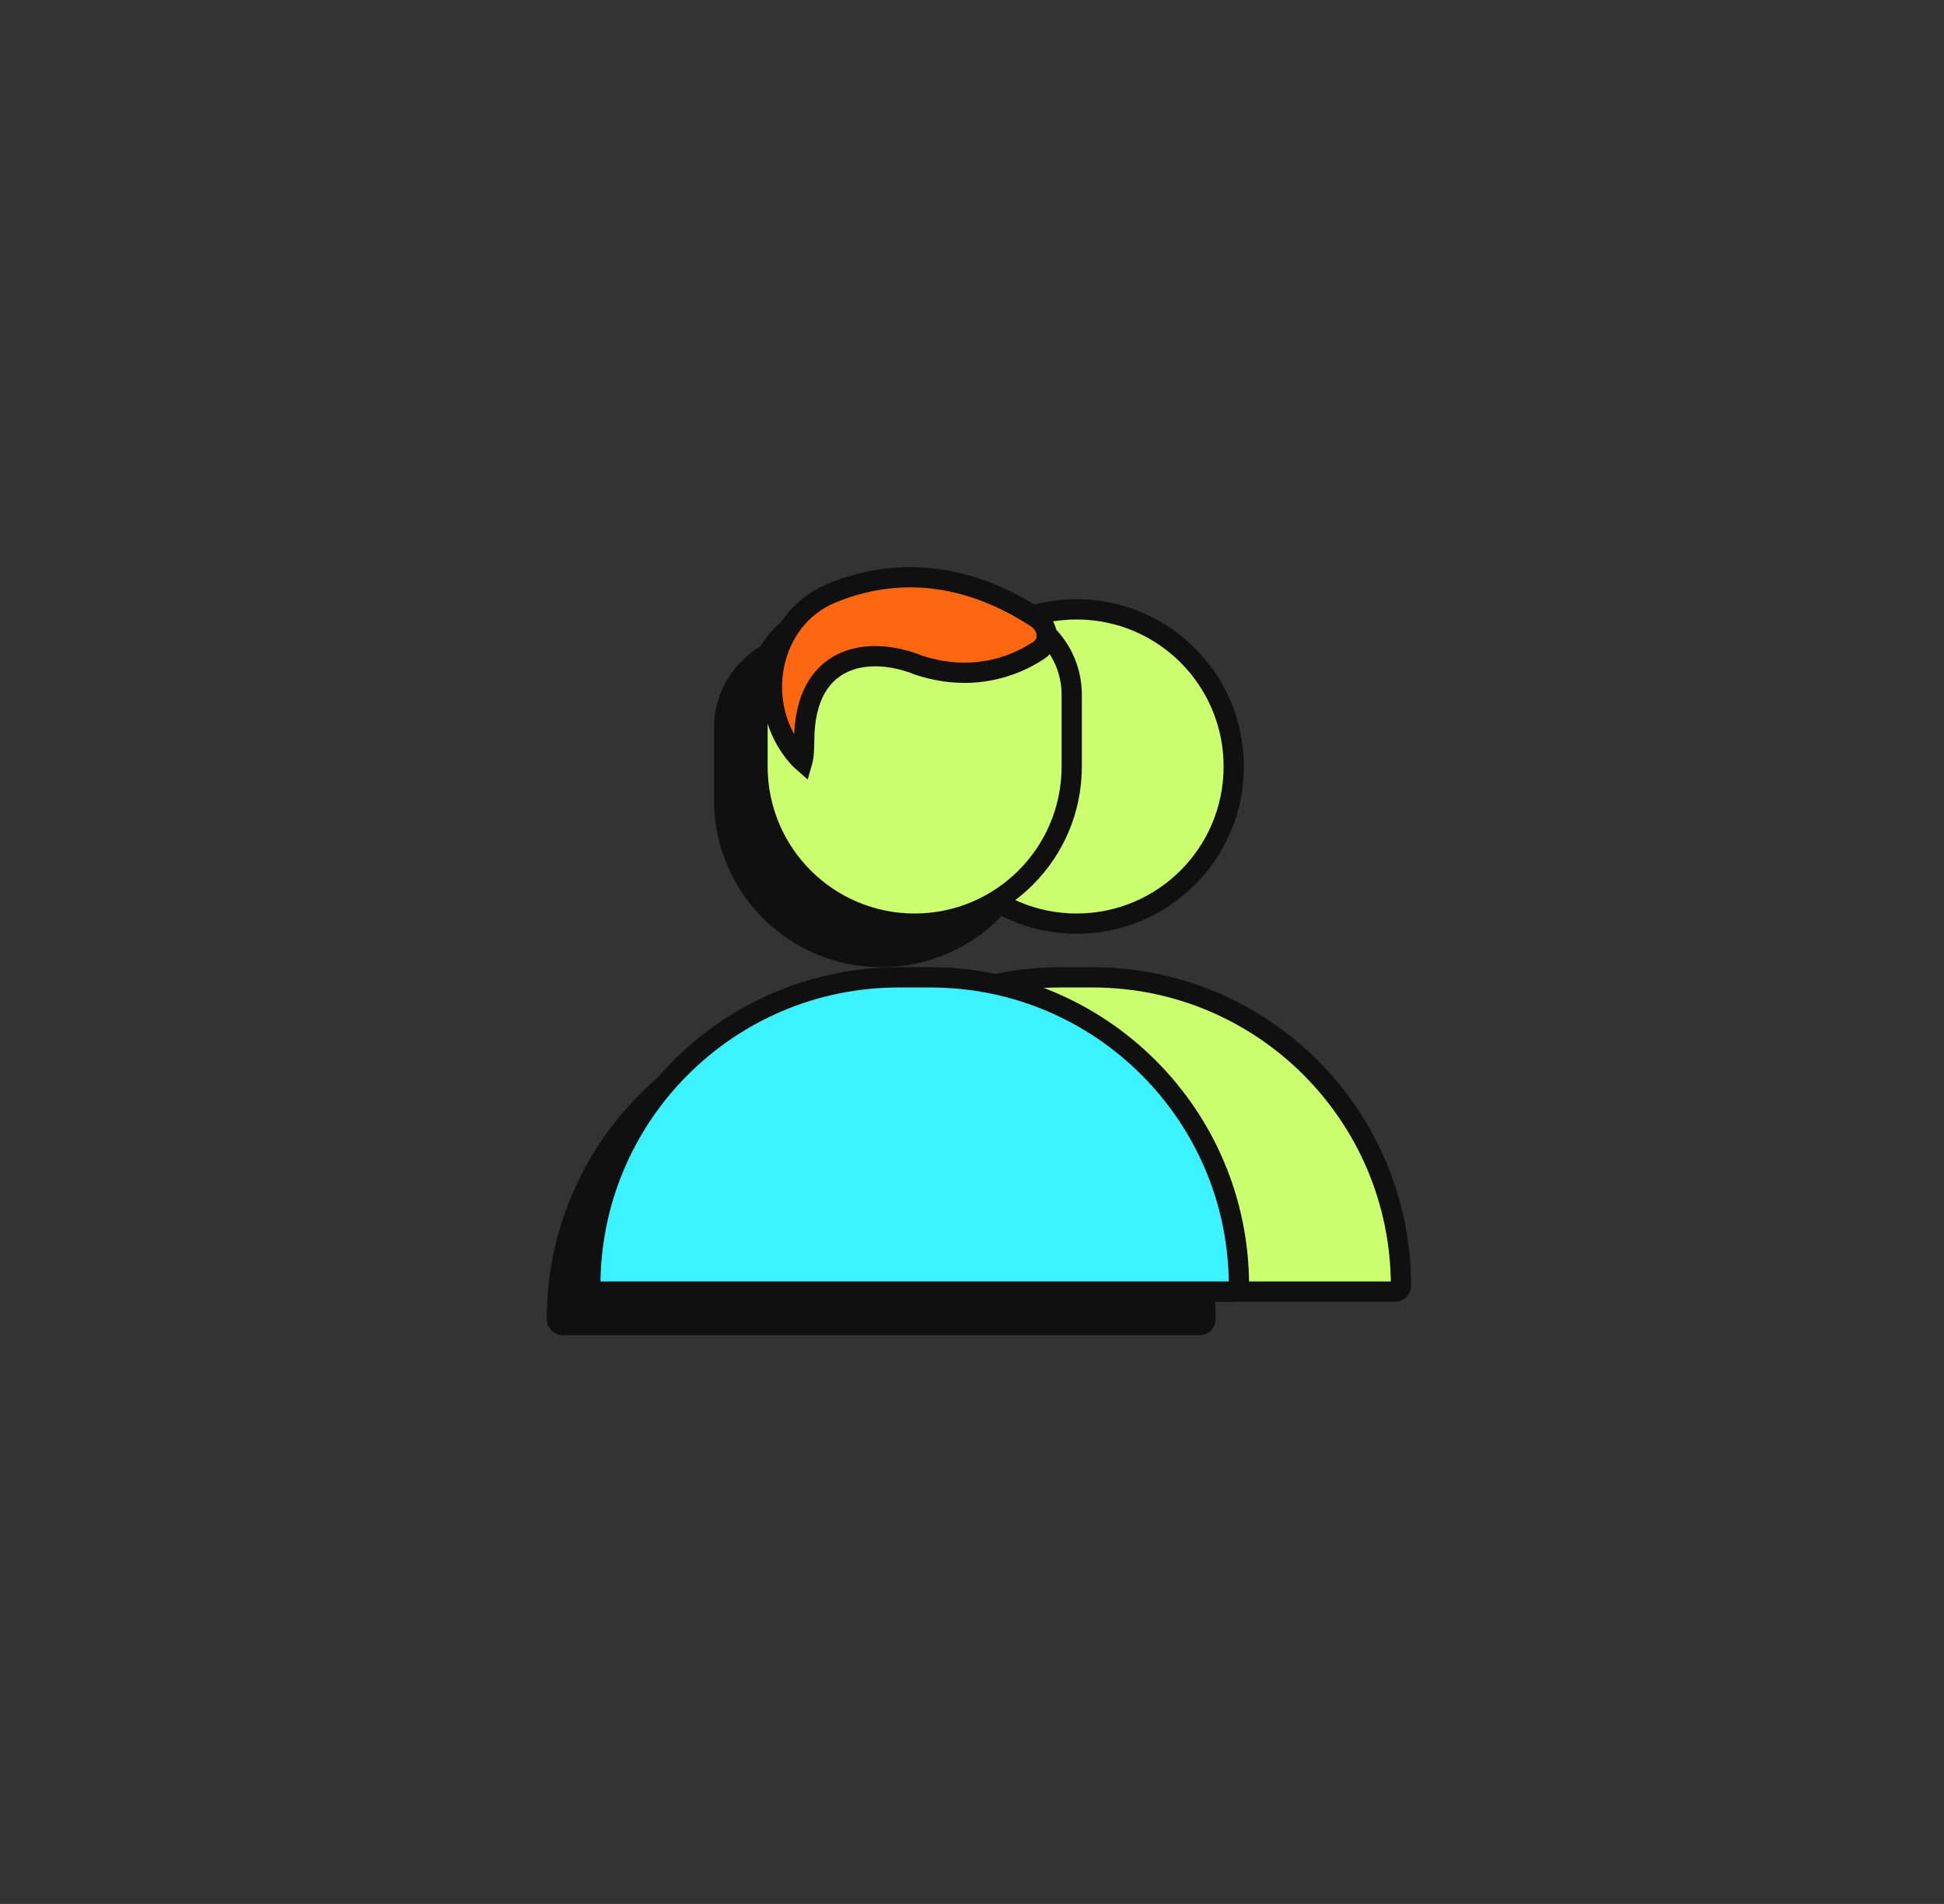 <svg width="96" height="94" viewBox="0 0 96 94" fill="none" xmlns="http://www.w3.org/2000/svg">
<rect x="0" y="0" width="96" height="94" fill="#333333" stroke="none"/>
<path d="M37.151 63.482C37.151 55.071 43.97 48.253 52.381 48.253H53.953C62.364 48.253 69.183 55.071 69.183 63.482C69.183 63.64 69.055 63.768 68.896 63.768H37.438C37.28 63.768 37.151 63.64 37.151 63.482Z" fill="#CCFF6F" stroke="#101010"/>
<path d="M45.409 37.843C45.409 33.559 48.883 30.085 53.167 30.085C57.452 30.085 60.925 33.559 60.925 37.843C60.925 42.128 57.452 45.601 53.167 45.601C48.883 45.601 45.409 42.128 45.409 37.843Z" fill="#CCFF6F" stroke="#101010"/>
<path d="M27.5 65.133C27.5 56.723 34.318 49.904 42.729 49.904H44.302C52.713 49.904 59.531 56.723 59.531 65.133C59.531 65.292 59.403 65.42 59.245 65.42H27.787C27.628 65.42 27.5 65.292 27.5 65.133Z" fill="#101010" stroke="#101010"/>
<path d="M29.152 63.482C29.152 55.071 35.97 48.253 44.381 48.253H45.954C54.365 48.253 61.183 55.071 61.183 63.482C61.183 63.64 61.055 63.768 60.896 63.768H29.438C29.28 63.768 29.152 63.64 29.152 63.482Z" fill="#3CF2FE" stroke="#101010"/>
<path d="M35.758 35.956C35.758 33.626 37.647 31.737 39.977 31.737H47.055C49.385 31.737 51.273 33.626 51.273 35.956V39.495C51.273 43.779 47.8 47.253 43.516 47.253C39.231 47.253 35.758 43.779 35.758 39.495V35.956Z" fill="#101010" stroke="#101010"/>
<path d="M37.409 34.304C37.409 31.974 39.298 30.085 41.628 30.085H48.706C51.036 30.085 52.925 31.974 52.925 34.304V37.843C52.925 42.128 49.452 45.601 45.167 45.601C40.883 45.601 37.409 42.128 37.409 37.843V34.304Z" fill="#CCFF6F" stroke="#101010"/>
<path d="M51.296 32.109C49.958 32.991 47.89 33.676 45.342 32.833C44.461 32.469 43.092 32.182 41.9 32.615C41.283 32.839 40.723 33.254 40.325 33.925C39.93 34.588 39.712 35.47 39.712 36.605C39.712 37.04 39.683 37.342 39.638 37.539C39.633 37.559 39.629 37.577 39.624 37.594C39.571 37.548 39.505 37.485 39.428 37.398C37.153 34.854 37.949 30.593 41.028 29.304C43.764 28.157 47.313 27.98 51.175 30.501C51.5 30.712 51.669 31.034 51.689 31.335C51.708 31.628 51.589 31.915 51.296 32.109Z" fill="#FF6610" stroke="#101010"/>
</svg>
